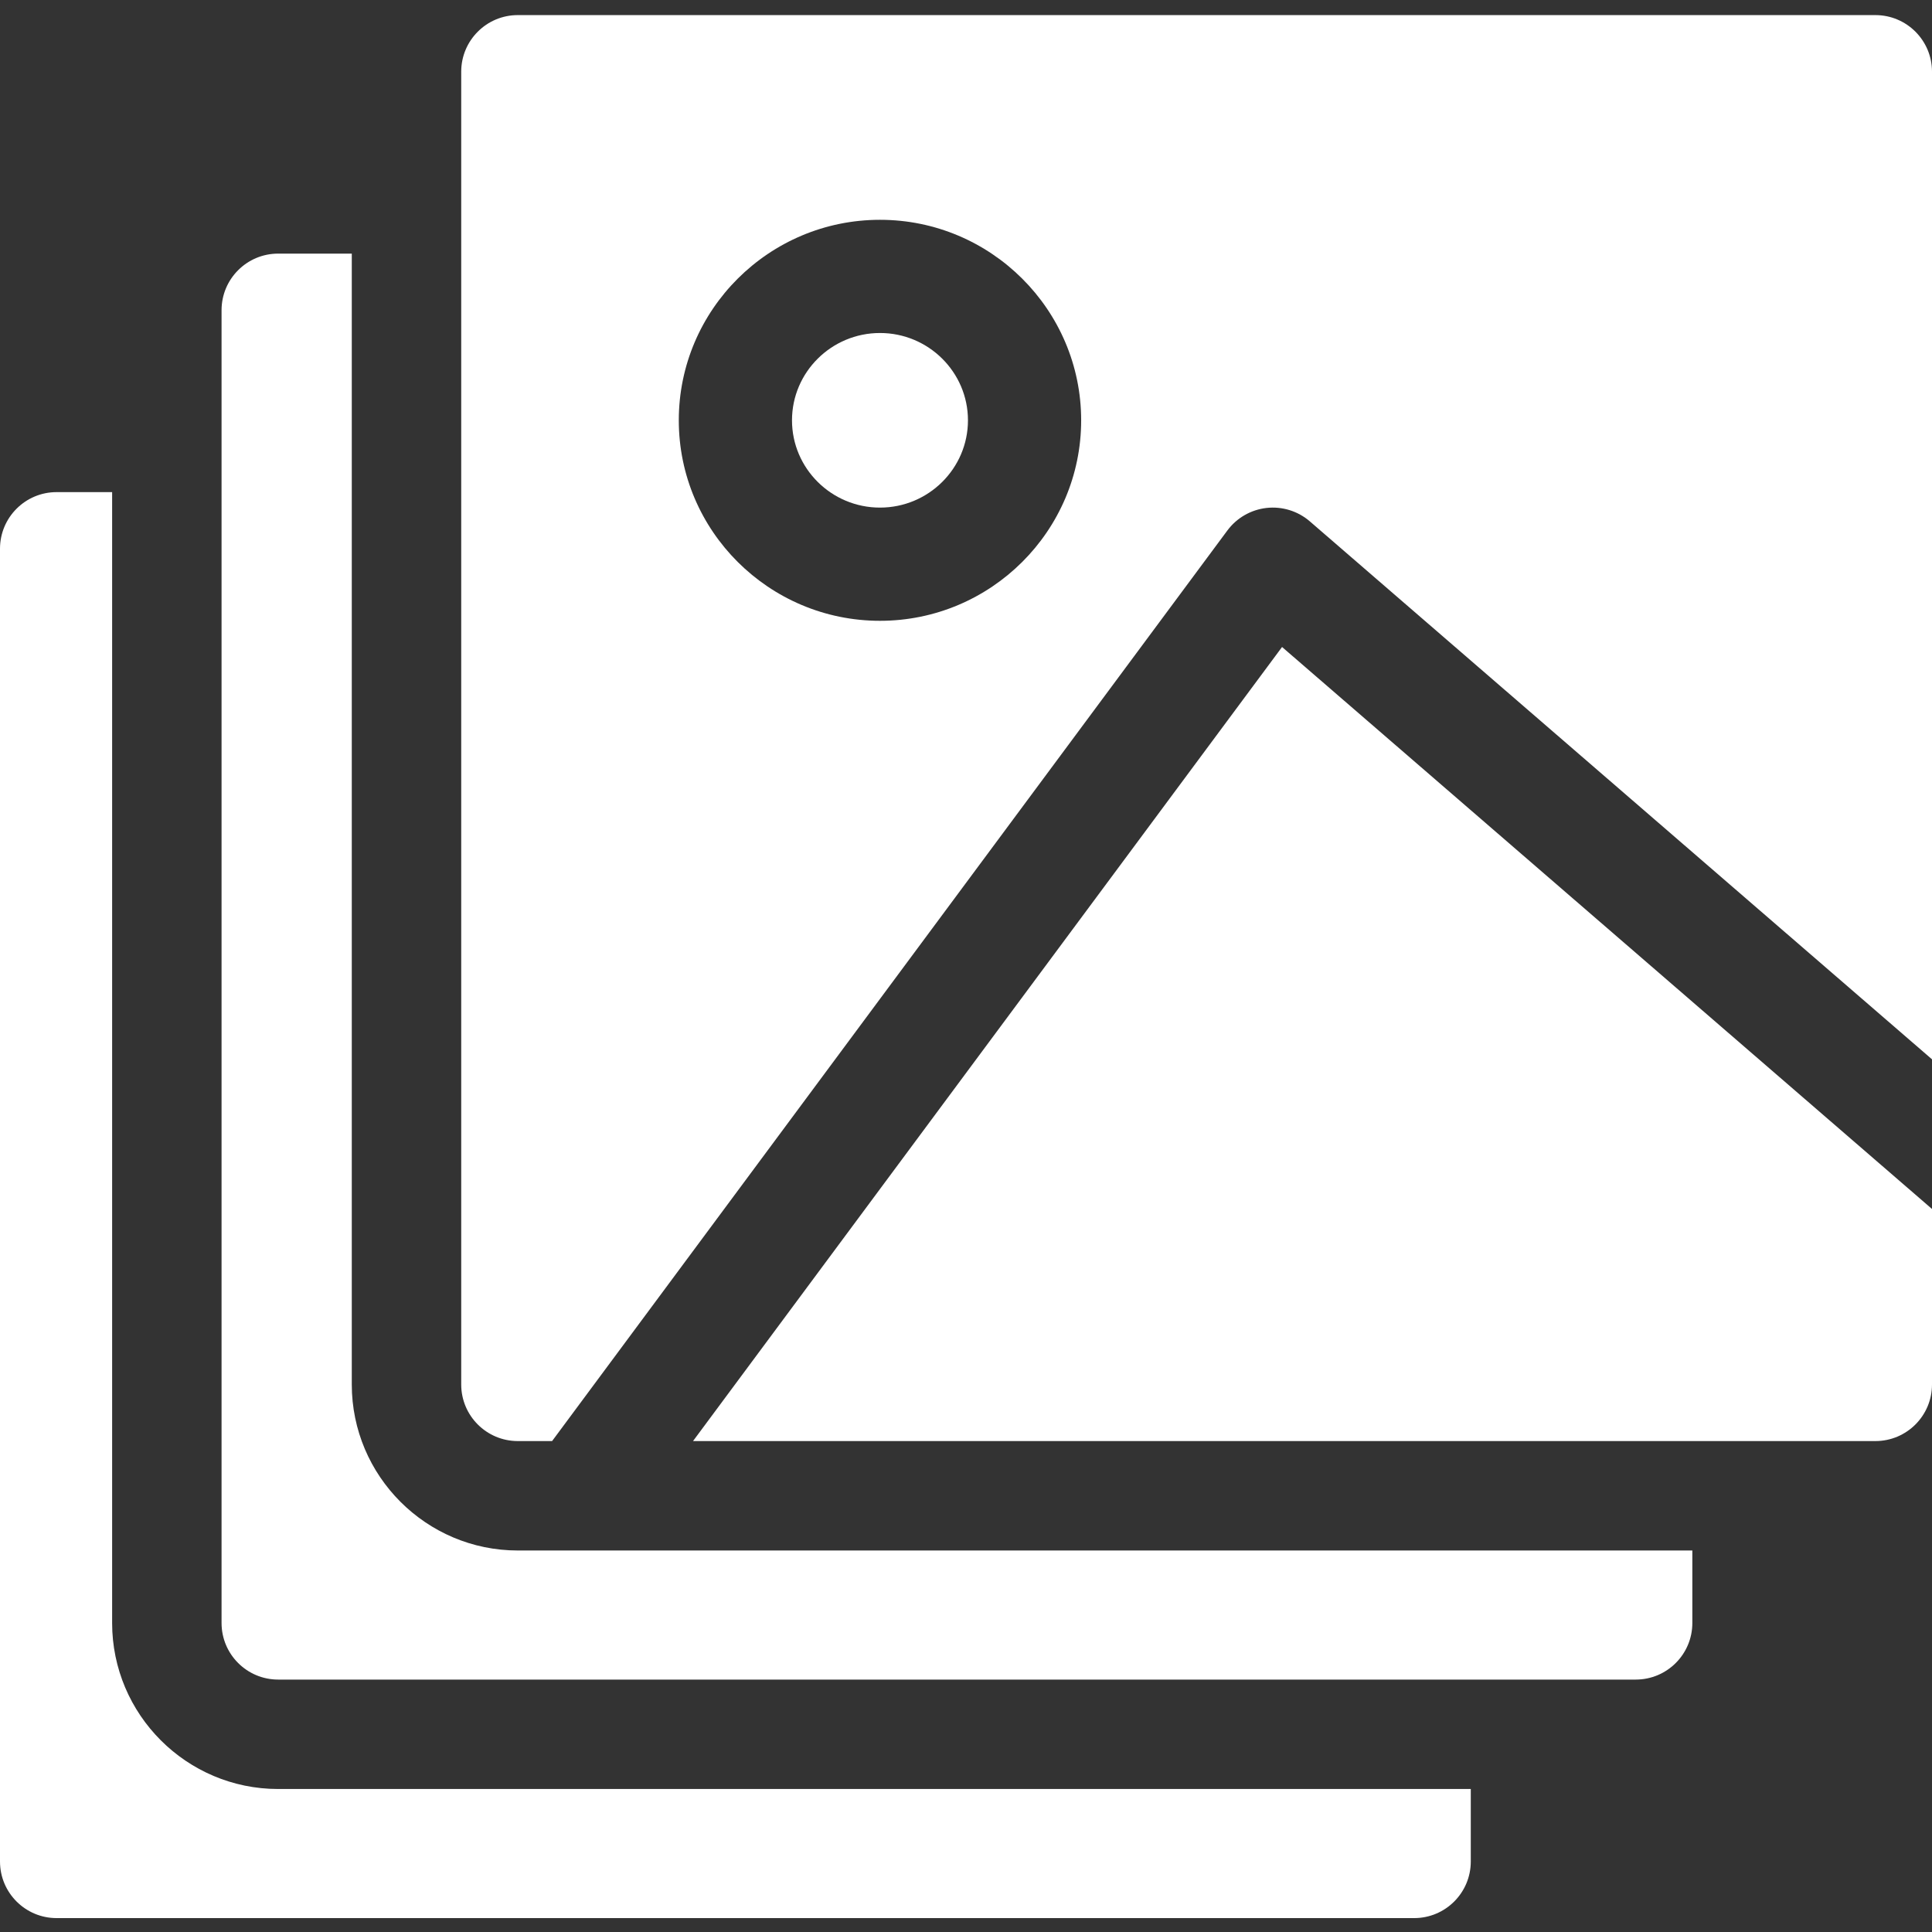 <?xml version="1.0"?>
<svg xmlns="http://www.w3.org/2000/svg" height="512px" viewBox="0 -4 512 512" width="512px" class=""><rect x="0" y="-4" width="512" height="512" fill="#333333" stroke="none"/><g><path d="m29.715 426.105v-299.688h-14.715c-8.285 0-15 6.715-15 15v347.898c0 8.285 6.715 15 15 15h359.773c8.285 0 15-6.715 15-15v-19.211h-316.059c-24.262 0-44-19.738-44-44zm0 0" data-original="#000000" class="active-path" data-old_color="#000000" fill="#FFFFFF"/><path d="m93.227 362.898v-299.688h-19.512c-8.285 0-15 6.715-15 15v347.895c0 8.285 6.715 15 15 15h359.773c8.285 0 15-6.715 15-15v-19.207h-311.262c-24.262 0-44-19.738-44-44zm0 0" data-original="#000000" class="active-path" data-old_color="#000000" fill="#FFFFFF"/><path d="m183.66 377.898h313.34c8.285 0 15-6.715 15-15v-46.508l-172.242-148.93zm0 0" data-original="#000000" class="active-path" data-old_color="#000000" fill="#FFFFFF"/><path d="m233.203 84.25c-12.855 0-23.316 10.379-23.316 23.137 0 12.754 10.461 23.133 23.316 23.133 12.859 0 23.316-10.379 23.316-23.133 0-12.758-10.457-23.137-23.316-23.137zm0 0" data-original="#000000" class="active-path" data-old_color="#000000" fill="#FFFFFF"/><path d="m497 0h-359.773c-8.285 0-15 6.715-15 15v347.898c0 8.285 6.715 15 15 15h9.082l178.941-241.293c2.484-3.359 6.258-5.531 10.406-5.996 4.148-.461 8.312.832 11.473 3.566l164.871 142.555v-261.73c0-8.285-6.715-15-15-15zm-263.797 160.52c-29.398 0-53.316-23.836-53.316-53.133 0-29.301 23.918-53.137 53.316-53.137s53.316 23.836 53.316 53.137c0 29.297-23.918 53.133-53.316 53.133zm0 0" data-original="#000000" class="active-path" data-old_color="#000000" fill="#FFFFFF"/></g> </svg>
